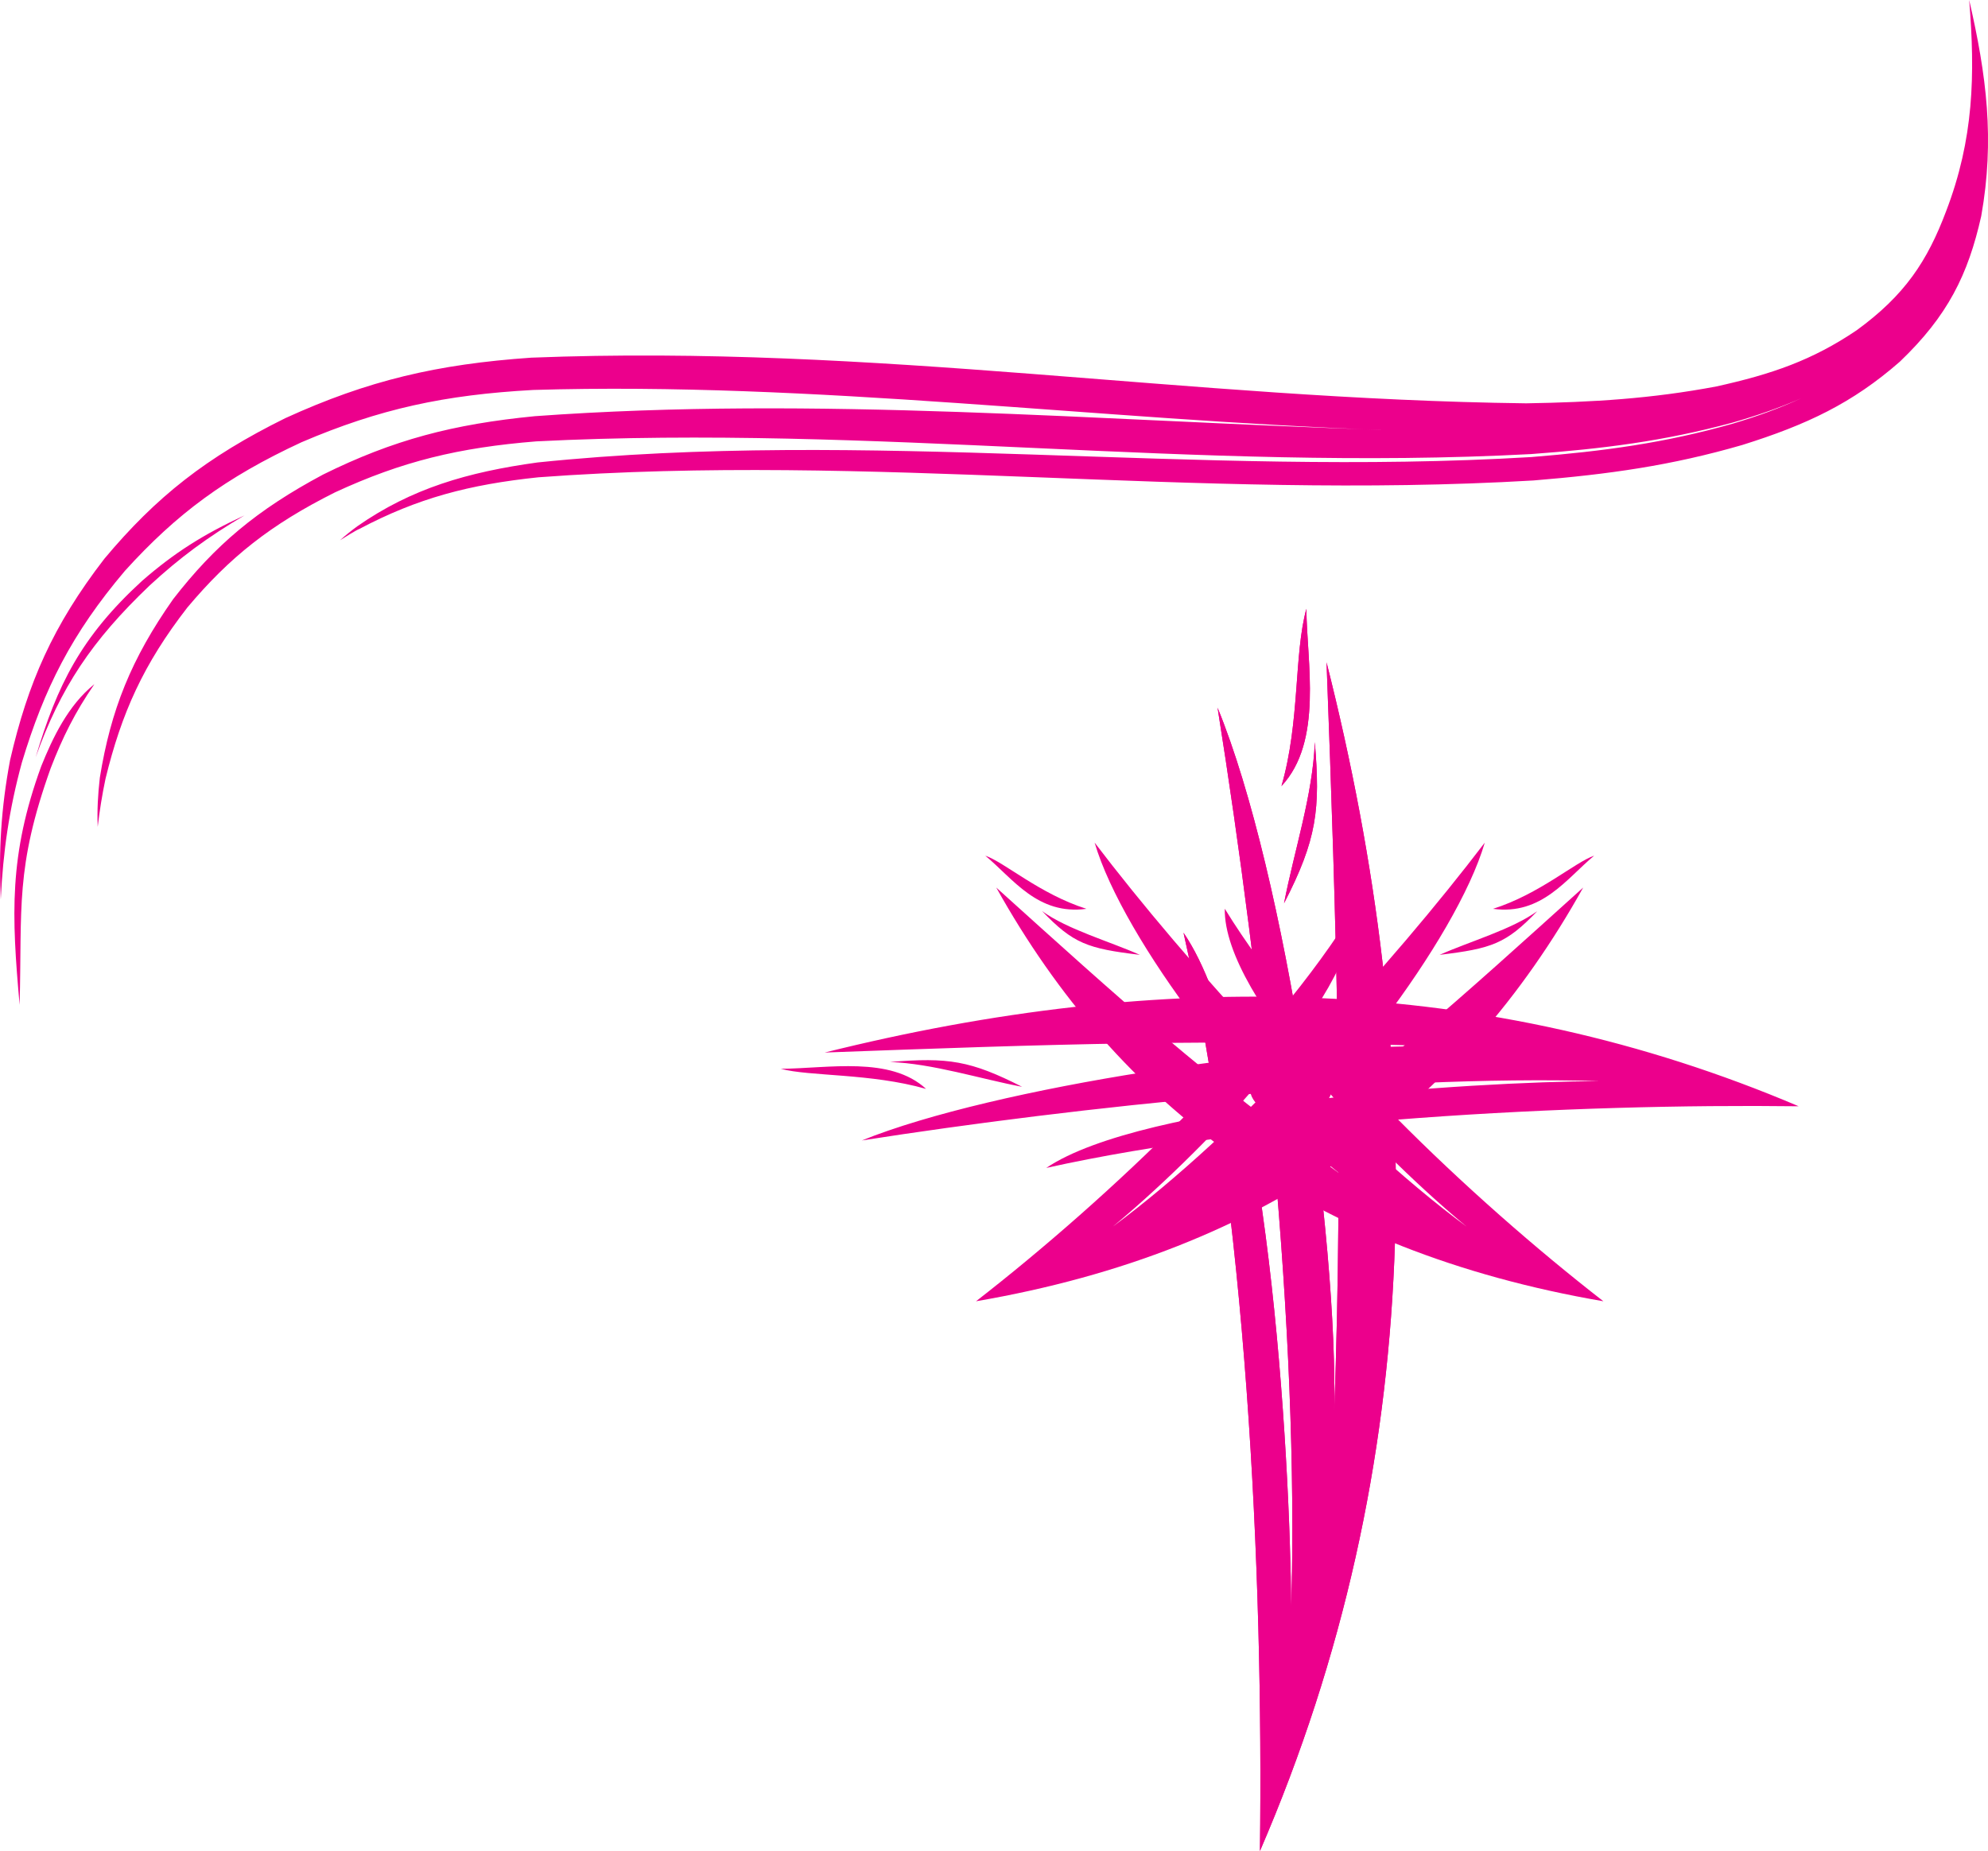 <?xml version="1.0" encoding="UTF-8"?>
<svg id="Layer_1" data-name="Layer 1" xmlns="http://www.w3.org/2000/svg" viewBox="0 0 514.57 479.17">
  <defs>
    <style>
      .cls-1 {
        fill: #ec008c;
        fill-rule: evenodd;
      }
    </style>
  </defs>
  <path class="cls-1" d="m319.57,304.78c37.01-26.77,57.92-45.88,90.22-75.02-31.47,56.45-81.16,94.04-157.16,107.1,34.47-26.77,76.81-67.04,98-101.62.4,23.31-42.6,65.84-62.58,82.28,33.35-24.62,72.49-68.19,96.27-99.39-7.42,25.25-41.27,69.09-64.75,86.65h0Zm53.06-57.6c13.5-1.62,17.22-2.89,25.28-11.32-6.58,4.76-17.4,7.81-25.28,11.32h0Zm13.82-11.91c12.64,1.71,19.01-7.83,26.18-13.76-4.91,1.65-14.07,9.91-26.18,13.76Z"/>
  <path class="cls-1" d="m348.09,304.78c-37.01-26.77-57.92-45.88-90.22-75.02,31.47,56.45,81.16,94.04,157.15,107.1-34.46-26.77-76.81-67.04-98-101.62-.4,23.31,42.59,65.84,62.58,82.28-33.35-24.62-72.49-68.19-96.27-99.39,7.42,25.25,41.27,69.09,64.75,86.65h0Zm-53.06-57.6c-13.5-1.62-17.22-2.89-25.29-11.32,6.58,4.76,17.4,7.81,25.29,11.32h0Zm-13.82-11.91c-12.64,1.71-19.01-7.83-26.18-13.76,4.91,1.65,14.07,9.91,26.18,13.76Z"/>
  <path class="cls-1" d="m345.33,365.92c2.47-68.04.55-127.03-1.97-194.46,26.23,103.69,26.26,207.04-17.24,307.71.93-73.33-3.57-165.79-19.78-237.71,21.87,31.93,27.62,135.71,27.87,174.68,2.13-72.39-7.6-160.92-19.06-232.94,17.72,43.11,31.32,137.12,30.18,182.73h0Zm-12.97-132.09c8.53-16.55,9.42-24.36,7.96-41.72-.5,13.68-5.34,28.12-7.96,41.72h0Zm-.67-30.34c10.82-11.57,6.56-32.08,6.45-45.89-3.25,11.89-1.62,29.21-6.45,45.89Z"/>
  <path class="cls-1" d="m372.78,270.88c-58.7-2.09-101.7-.53-159.32,1.59,86.67-21.59,170.91-20.64,252.11,13.91-58.46-.73-138.55,3.48-194.76,15.96,25.18-16.98,109.69-22.27,143.11-22.48-56.63-1.64-135,6.63-190.85,15.37,34.33-13.89,111.37-25.29,149.71-24.34h0Zm-108.22,10.46c-13.32-6.76-19.09-7.68-34.18-6.42,11,.4,23.32,4.36,34.18,6.42h0Zm-24.86.54c-9.28-8.55-25.25-5.3-37.6-5.2,7.42,2,23.22,1.11,37.6,5.2Z"/>
  <path class="cls-1" d="m326.5,283.94c.27.35.55.64.9.95.83.7,1.6,1.16,2.76,1.6,1.24.43,2.27.62,3.67.66,1.41,0,2.46-.16,3.73-.57,1.22-.42,2.03-.87,2.91-1.57,1.74-1.52,2.38-2.95,2.34-4.85-.18-1.85-.94-3.21-2.76-4.62-.87-.62-1.65-1.02-2.8-1.39-.1-.05-.69-.19-.84-.22.32.02.61.06.93.1,1.35.22,2.31.56,3.4,1.13,2.47,1.36,3.59,2.91,4.05,5,.31,2.29-.32,4.07-2.32,5.96-1.09.93-2.11,1.52-3.66,2.09-1.68.57-3.09.79-4.98.8-1.87-.04-3.26-.3-4.9-.9-1.49-.59-2.46-1.2-3.46-2.14-1.78-1.88-2.26-3.61-1.71-5.8.65-1.89,1.88-3.31,4.44-4.3,1.02-.38,1.91-.58,3.09-.58,1,.02,1.74.16,2.55.56-.72-.01-1.26.07-1.9.29-.68.24-1.13.51-1.61.91-1.06.98-1.39,1.93-1.3,3.13.17,1.12.68,2.01,1.93,2.78.48.28.9.45,1.51.57.5.08.88.08,1.38-.01.44-.09.72-.22,1.02-.45.2-.1.58-.61.64-.78.25-.67.16-1.36-.4-1.95,1.34.59,1.7,1.48,1.42,2.51-.2.46-.47.79-.96,1.14-.53.35-1.01.53-1.73.65-.79.11-1.4.09-2.18-.06-.85-.19-1.44-.44-2.1-.85-1.54-1.02-2.17-2.12-2.31-3.55-.03-.62.04-1.12.28-1.72-.3.59-.41,1.1-.42,1.72.06,1.48.66,2.61,2.16,3.71.67.46,1.27.74,2.16.99.84.21,1.52.28,2.42.22.85-.08,1.45-.23,2.16-.55.68-.33,1.11-.66,1.55-1.13.87-1.07,1.05-2.04.76-3.24-.33-1-.95-1.85-2.3-2.38-.3-.12-.56-.19-.9-.23.45-.1.84-.08,1.29.01,1.84.37,2.8,1.44,3.36,2.6.57,1.5.41,2.73-.61,4.12-.58.68-1.17,1.14-2.11,1.61-1.04.48-1.94.71-3.2.81-1.32.08-2.32-.03-3.54-.36-1.2-.36-2.02-.78-2.87-1.45-.37-.31-.65-.59-.91-.94h0Zm13.61-4.2c1.16-1.5,1.17-2.67-.62-3.9-.04-.01-.35-.22-.41-.26.05.04.33.27.34.3,1.11,1.22,1.02,2.5.69,3.86h0Zm-1.35-2.61c.24-.27.3-.66.14-.96-.39-.7-1.09-1.15-2.06-1.5-1.5-.48-1.64-.31-3.02-.38.89.26,1.31.05,2.79.67.86.4,1.4.81,1.86,1.44.15.25.24.46.28.73Z"/>
  <path class="cls-1" d="m357.44,111.28c-73.13-2.59-146.78-12.52-219.43-10.33-22.89,1.26-39.71,4.86-59.98,13.54-19.68,9.13-32.31,18.52-45.69,33.28-13.8,16.3-20.89,30.45-26.67,49.6-3.32,12.23-4.86,22.96-5.47,35.47-.56-12.68.06-23.52,2.41-36.07,4.61-20,11.07-34.82,24.41-52.13,13.4-16.02,26.4-26.3,46.85-36.4,21.35-9.75,39.25-13.96,63.65-15.65,89.58-3.52,169.47,10.73,257.51,11.82,17.27-.29,32.37-1.19,49.25-4.37,14.35-3.18,24.8-6.77,36.29-14.54,12.46-9.06,18.31-17.93,23.15-30.8,7.18-18.71,7.56-35.3,5.98-54.7,4.5,19.54,6.64,36.12,3.12,55.93-3.4,15.17-8.67,25.85-21.07,37.7-12.26,10.73-24.02,16.31-40.77,21.56-18.44,5.35-34.65,7.6-54.06,9.19-87.88,5.18-171.28-7.22-257.57-.82-17.96,1.89-31.2,5.37-46.36,13.38-.64.2-4.2,2.43-4.98,2.92,1.44-1.3,2.89-2.46,4.5-3.64,14.03-9.78,28.47-13.99,46.61-16.5,85.24-8.83,170.14,3.81,257.23-1.4,18.64-1.51,34.47-3.61,52.19-8.66,6.32-1.89,11.76-3.86,17.63-6.53-5.92,2.57-11.41,4.46-17.74,6.28-17.76,4.8-33.55,6.77-52.15,8.14-86.93,4.63-169.78-7.73-257.48-3.29-20.01,1.62-34.66,5.13-52.11,13.21-16.64,8.33-27.22,16.74-38.19,29.79-11.41,14.71-17.05,27.37-21.19,44.34-.88,4.18-1.53,8.23-2.02,12.45-.18-4.33.06-8.42.55-12.73,2.83-17.52,8.12-30.78,18.98-46.22,10.88-14.02,21.66-23.09,38.8-32.25,18.18-9,33.65-13.04,54.81-15.11,72.91-5.3,146.11,1.19,219.03,3.53h0Zm-294.17,22.15c-10.65,4.91-18.19,9.7-26.51,16.95-15.86,14.53-21.98,27.07-27.53,45.66,6.43-18.03,14.51-30.17,29.52-44.49,7.78-7.18,14.96-12.49,24.52-18.12h0Zm-38.86,43.7c-6.81,5.46-10.83,14-13.74,21.23-8.39,23.03-7.67,38.51-5.59,61.77.66-25.13-1.21-35.4,8.05-61.29,3.04-7.89,6.3-14.48,11.29-21.71Z"/>
  <path class="cls-1" d="m345.33,365.92c2.47-68.04.55-127.03-1.97-194.46,26.23,103.69,26.26,207.04-17.24,307.71.93-73.33-3.57-165.79-19.78-237.71,21.87,31.93,27.62,135.71,27.87,174.68,2.13-72.39-7.6-160.92-19.06-232.94,17.72,43.11,31.32,137.12,30.18,182.73h0Zm-12.97-132.09c8.53-16.55,9.42-24.36,7.96-41.72-.5,13.68-5.34,28.12-7.96,41.72h0Zm-.67-30.34c10.82-11.57,6.56-32.08,6.45-45.89-3.25,11.89-1.62,29.21-6.45,45.89Z"/>
</svg>
